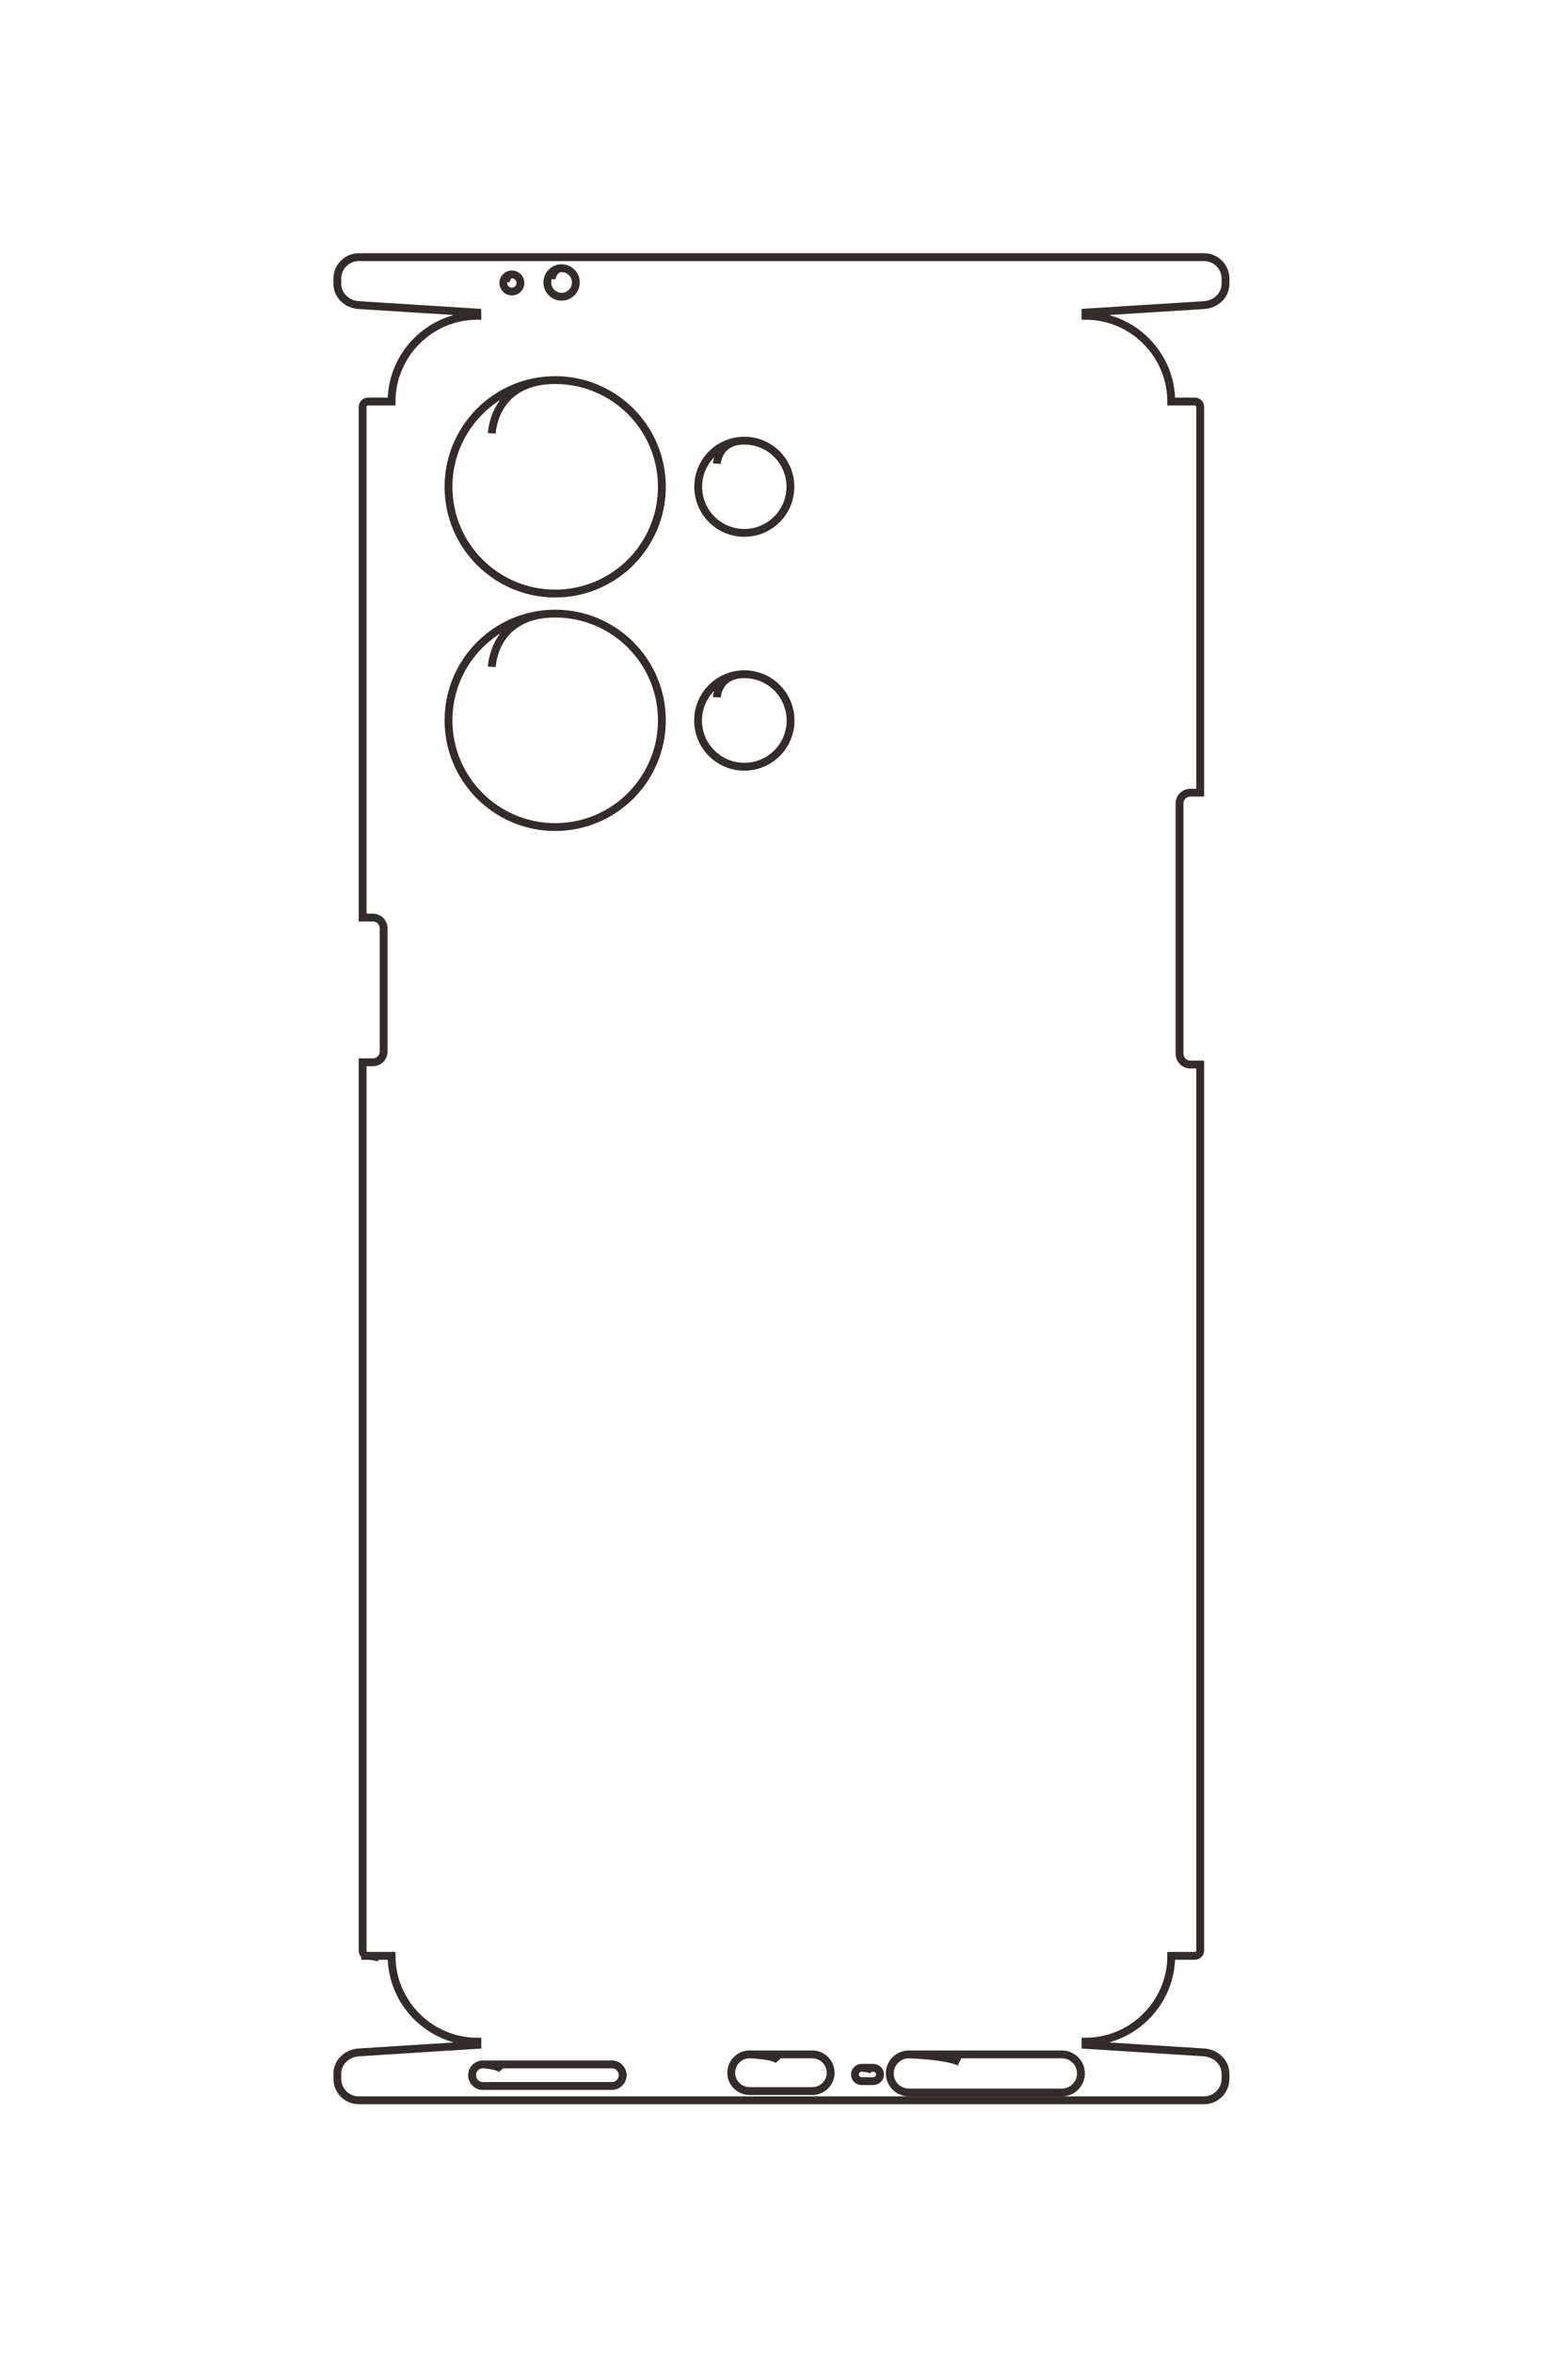 <?xml version="1.0" encoding="UTF-8"?>
<!DOCTYPE svg PUBLIC "-//W3C//DTD SVG 1.1//EN" "http://www.w3.org/Graphics/SVG/1.1/DTD/svg11.dtd">
<!-- Creator: CorelDRAW 2020 (64-Bit) -->
<svg xmlns="http://www.w3.org/2000/svg" xml:space="preserve" width="40mm" height="60mm" version="1.1" style="shape-rendering:geometricPrecision; text-rendering:geometricPrecision; image-rendering:optimizeQuality; fill-rule:evenodd; clip-rule:evenodd"
viewBox="0 0 4000 6000"
 xmlns:xlink="http://www.w3.org/1999/xlink"
 xmlns:xodm="http://www.corel.com/coreldraw/odm/2003">
 <defs>
  <style type="text/css">
   <![CDATA[
    .str1 {stroke:#332C2B;stroke-width:20;stroke-miterlimit:22.926}
    .str0 {stroke:#332C2B;stroke-width:20;stroke-miterlimit:22.926}
    .fil0 {fill:none}
   ]]>
  </style>
 </defs>
 <g id="图层_x0020_1">
  <path class="fil0 str0" d="M-43785.08 6416.54l0 -283.23c439.94,-0.09 799.84,-360.05 799.84,-800l29.99 -0.05 70.22 1105.97c6.96,109.77 90.01,200 200,200l46.6 0c109.99,0 200,-90 200,-200l0 -7883.51c0,-110 -90,-200 -200,-200l-46.6 0c-109.96,0 -193.03,90.23 -200,200l-70.24 1105.88 -29.97 0.04c0,-439.95 -359.9,-799.92 -799.84,-800.01l0 -220.1c0,-27.49 -22.47,-50 -49.99,-50l-8259.57 0 0 92.64c0,55 -44.98,99.99 -100,99.99l-2334.42 0c-55.02,0 -100,-44.99 -100,-99.99l0 -92.64 -3596.43 0c-27.52,0 -49.99,22.51 -49.99,50l0 220.11c-439.8,0.25 -799.55,360.15 -799.55,800l-29.97 -0.15 -69.58 -1105.77c-6.91,-109.78 -90,-200 -200,-200l-47.26 0c-110,0 -200,90.01 -200,200l0 7883.51c0,109.99 90.01,200 200,200l47.25 0c109.98,0 193.1,-90.24 200,-200l69.59 -1105.45 29.97 -0.47c0,439.85 359.75,799.74 799.55,799.99l0 220.12c0,27.5 22.47,49.99 49.99,49.99l4760.59 0 0 -95.95c0,-55 44.99,-99.99 99.99,-99.99l1149.4 0c55,0 99.99,44.99 99.99,99.99l0 95.95 8280.45 0c27.52,0 49.99,-22.49 49.99,-49.99 0,-27.5 7.05,-94.99 28.14,-112.77"/>
  <path class="fil0 str0" d="M-58475.57 4607.38c0,549.53 445.49,995.02 995.02,995.02 549.53,0 995.02,-445.49 995.02,-995.02 0,-549.53 -445.49,-995.02 -995.02,-995.02 -549.53,0 -995.02,445.49 -995.02,995.02 0,549.53 450.14,588.6 496.44,591.25"/>
  <path class="fil0 str0" d="M-56298.56 4607.38c0,549.53 445.49,995.02 995.02,995.02 549.53,0 995.02,-445.49 995.02,-995.02 0,-549.53 -445.49,-995.02 -995.02,-995.02 -549.53,0 -995.02,445.49 -995.02,995.02 0,549.53 450.14,588.6 496.44,591.25"/>
  <path class="fil0 str0" d="M-57911.03 2843.43c0,237.47 192.51,429.98 429.98,429.98 237.47,0 429.98,-192.51 429.98,-429.98 0,-237.47 -192.51,-429.98 -429.98,-429.98 -237.47,0 -429.98,192.51 -429.98,429.98 0,237.47 194.52,254.35 214.53,255.5"/>
  <path class="fil0 str0" d="M-55733.49 2843.43c0,238.19 193.09,431.28 431.28,431.28 238.19,0 431.28,-193.09 431.28,-431.28 0,-238.19 -193.09,-431.28 -431.28,-431.28 -238.19,0 -431.28,193.09 -431.28,431.28 0,238.19 195.11,255.12 215.18,256.27"/>
  <path class="fil0 str1" d="M-59460.87 5011.45c0,44.2 35.83,80.03 80.03,80.03 44.2,0 80.03,-35.83 80.03,-80.03 0,-44.2 -35.83,-80.03 -80.03,-80.03 -44.2,0 -80.03,35.83 -80.03,80.03 0,44.2 61.74,56.97 69.18,58.13"/>
  <path class="fil0 str1" d="M-59518.68 4547.74c0,73.43 59.52,132.95 132.95,132.95 73.43,0 132.95,-59.52 132.95,-132.95 0,-73.43 -59.52,-132.95 -132.95,-132.95 -73.43,0 -132.95,59.52 -132.95,132.95 0,73.43 91.77,93.06 100.7,94.05"/>
  <path class="fil0 str1" d="M-42773.13 5281.94c0,55.3 45.24,100.54 100.54,100.54l0 0c55.3,0 100.54,-45.24 100.54,-100.54l0 -1203.61c0,-55.3 -45.24,-100.54 -100.54,-100.54l0 0c-55.3,0 -100.54,45.24 -100.54,100.54l0 1203.61c0,0 5.41,-142.43 48.41,-176.17"/>
  <path class="fil0 str1" d="M-42866.51 2794.71c0,94.02 76.92,170.94 170.93,170.94l0.04 0c94.01,0 170.93,-76.92 170.93,-170.94l0 -585.65c0,-94.02 -76.92,-170.94 -170.93,-170.94l-0.04 0c-94.01,0 -170.93,76.92 -170.93,170.94l0 585.65c0,0 5.96,-226.71 55.57,-270.7"/>
  <path class="fil0 str1" d="M-42741.57 1749.72c0,34.2 27.97,62.17 62.17,62.17l0.01 0c34.2,0 62.17,-27.97 62.17,-62.17l0 -109.81c0,-34.2 -27.97,-62.17 -62.17,-62.17l-0.01 0c-34.2,0 -62.17,27.97 -62.17,62.17l0 109.81c0,0 2.51,-82.46 26.66,-104.95"/>
  <path class="fil0 str1" d="M-42866.51 1309.08c0,97.64 79.89,177.54 177.53,177.54l0.04 0c97.64,0 177.53,-79.9 177.53,-177.54l0 -1427.73c0,-97.65 -79.89,-177.53 -177.53,-177.53l-0.04 0c-97.64,0 -177.53,79.88 -177.53,177.53l0 1427.73c0,0 10.75,-355.79 71.6,-472.21"/>
  <g id="_2382789508368">
   <path class="fil0 str0" d="M921.46 4987.33l77.47 0c0.02,120.34 98.48,218.78 218.81,218.78l0.02 8.2 -302.51 19.2c-30.02,1.91 -54.7,24.62 -54.7,54.71l0 12.74c0,30.09 24.62,54.71 54.7,54.71l2156.29 0c30.09,0 54.71,-24.62 54.71,-54.71l0 -12.74c0,-30.08 -24.68,-52.8 -54.71,-54.71l-302.47 -19.21 -0.02 -8.19c120.34,0 218.8,-98.44 218.82,-218.78l60.2 0c7.52,0 13.68,-6.14 13.68,-13.67l0 -2259.15 -25.34 0c-15.04,0 -27.35,-12.31 -27.35,-27.36l0 -638.51c0,-15.05 12.31,-27.35 27.35,-27.35l25.34 0 0 -983.69c0,-7.53 -6.16,-13.68 -13.68,-13.68l-60.2 0c-0.07,-120.29 -98.51,-218.69 -218.82,-218.69l0.05 -8.2 302.44 -19.03c30.03,-1.89 54.71,-24.61 54.71,-54.7l0 -12.93c0,-30.08 -24.62,-54.7 -54.71,-54.7l-2156.29 0c-30.08,0 -54.7,24.62 -54.7,54.7l0 12.93c0,30.08 24.68,52.81 54.7,54.7l302.36 19.03 0.13 8.2c-120.3,0 -218.74,98.4 -218.81,218.69l-60.21 0c-7.52,0 -13.67,6.15 -13.67,13.68l0 1302.11 26.24 0c15.05,0 27.35,12.31 27.35,27.35l0 314.39c0,15.04 -12.3,27.34 -27.35,27.34l-26.24 0 0 2264.87c0,7.53 6.15,13.67 13.67,13.67 7.53,0 25.98,1.93 30.85,7.7"/>
   <path class="fil0 str0" d="M1416.3 969.2c-150.31,0 -272.16,121.85 -272.16,272.15 0,150.31 121.85,272.16 272.16,272.16 150.31,0 272.16,-121.85 272.16,-272.16 0,-150.3 -121.85,-272.15 -272.16,-272.15 -150.31,0 -160.99,123.12 -161.72,135.78"/>
   <path class="fil0 str0" d="M1416.3 1564.65c-150.31,0 -272.16,121.85 -272.16,272.16 0,150.31 121.85,272.16 272.16,272.16 150.31,0 272.16,-121.85 272.16,-272.16 0,-150.31 -121.85,-272.16 -272.16,-272.16 -150.31,0 -160.99,123.12 -161.72,135.79"/>
   <path class="fil0 str0" d="M1898.77 1123.61c-64.95,0 -117.6,52.65 -117.6,117.61 0,64.95 52.65,117.6 117.6,117.6 64.96,0 117.61,-52.65 117.61,-117.6 0,-64.96 -52.65,-117.61 -117.61,-117.61 -64.95,0 -69.57,53.2 -69.88,58.68"/>
   <path class="fil0 str0" d="M1898.77 1719.21c-65.15,0 -117.96,52.81 -117.96,117.96 0,65.15 52.81,117.97 117.96,117.97 65.15,0 117.97,-52.82 117.97,-117.97 0,-65.15 -52.82,-117.96 -117.97,-117.96 -65.15,0 -69.78,53.36 -70.09,58.85"/>
   <path class="fil0 str1" d="M1305.78 699.7c-12.09,0 -21.89,9.8 -21.89,21.89 0,12.09 9.8,21.89 21.89,21.89 12.09,0 21.89,-9.8 21.89,-21.89 0,-12.09 -9.8,-21.89 -21.89,-21.89 -12.09,0 -15.58,16.88 -15.9,18.92"/>
   <path class="fil0 str1" d="M1432.61 683.88c-20.08,0 -36.36,16.28 -36.36,36.37 0,20.08 16.28,36.36 36.36,36.36 20.09,0 36.37,-16.28 36.37,-36.36 0,-20.09 -16.28,-36.37 -36.37,-36.37 -20.08,0 -25.45,25.11 -25.72,27.55"/>
   <path class="fil0 str1" d="M1231.79 5264.12c-15.12,0 -27.5,12.38 -27.5,27.5l0 0c0,15.13 12.38,27.5 27.5,27.5l329.21 0c15.13,0 27.5,-12.37 27.5,-27.5l0 0c0,-15.12 -12.37,-27.5 -27.5,-27.5l-329.21 0c0,0 38.96,1.48 48.19,13.24"/>
   <path class="fil0 str1" d="M1912.1 5238.58c-25.72,0 -46.76,21.04 -46.76,46.75l0 0.01c0,25.72 21.04,46.76 46.76,46.76l160.19 0c25.71,0 46.75,-21.04 46.75,-46.76l0 -0.01c0,-25.71 -21.04,-46.75 -46.75,-46.75l-160.19 0c0,0 62.01,1.63 74.04,15.2"/>
   <path class="fil0 str1" d="M2197.92 5272.75c-9.35,0 -17,7.65 -17,17.01l0 0c0,9.36 7.65,17.01 17,17.01l30.04 0c9.35,0 17,-7.65 17,-17.01l0 0c0,-9.36 -7.65,-17.01 -17,-17.01l-30.04 0c0,0 22.56,0.69 28.71,7.3"/>
   <path class="fil0 str1" d="M2318.45 5238.58c-26.71,0 -48.56,21.85 -48.56,48.56l0 0.01c0,26.71 21.85,48.56 48.56,48.56l390.51 0c26.71,0 48.56,-21.85 48.56,-48.56l0 -0.01c0,-26.71 -21.85,-48.56 -48.56,-48.56l-390.51 0c0,0 97.31,2.94 129.16,19.58"/>
  </g>
 </g>
</svg>
